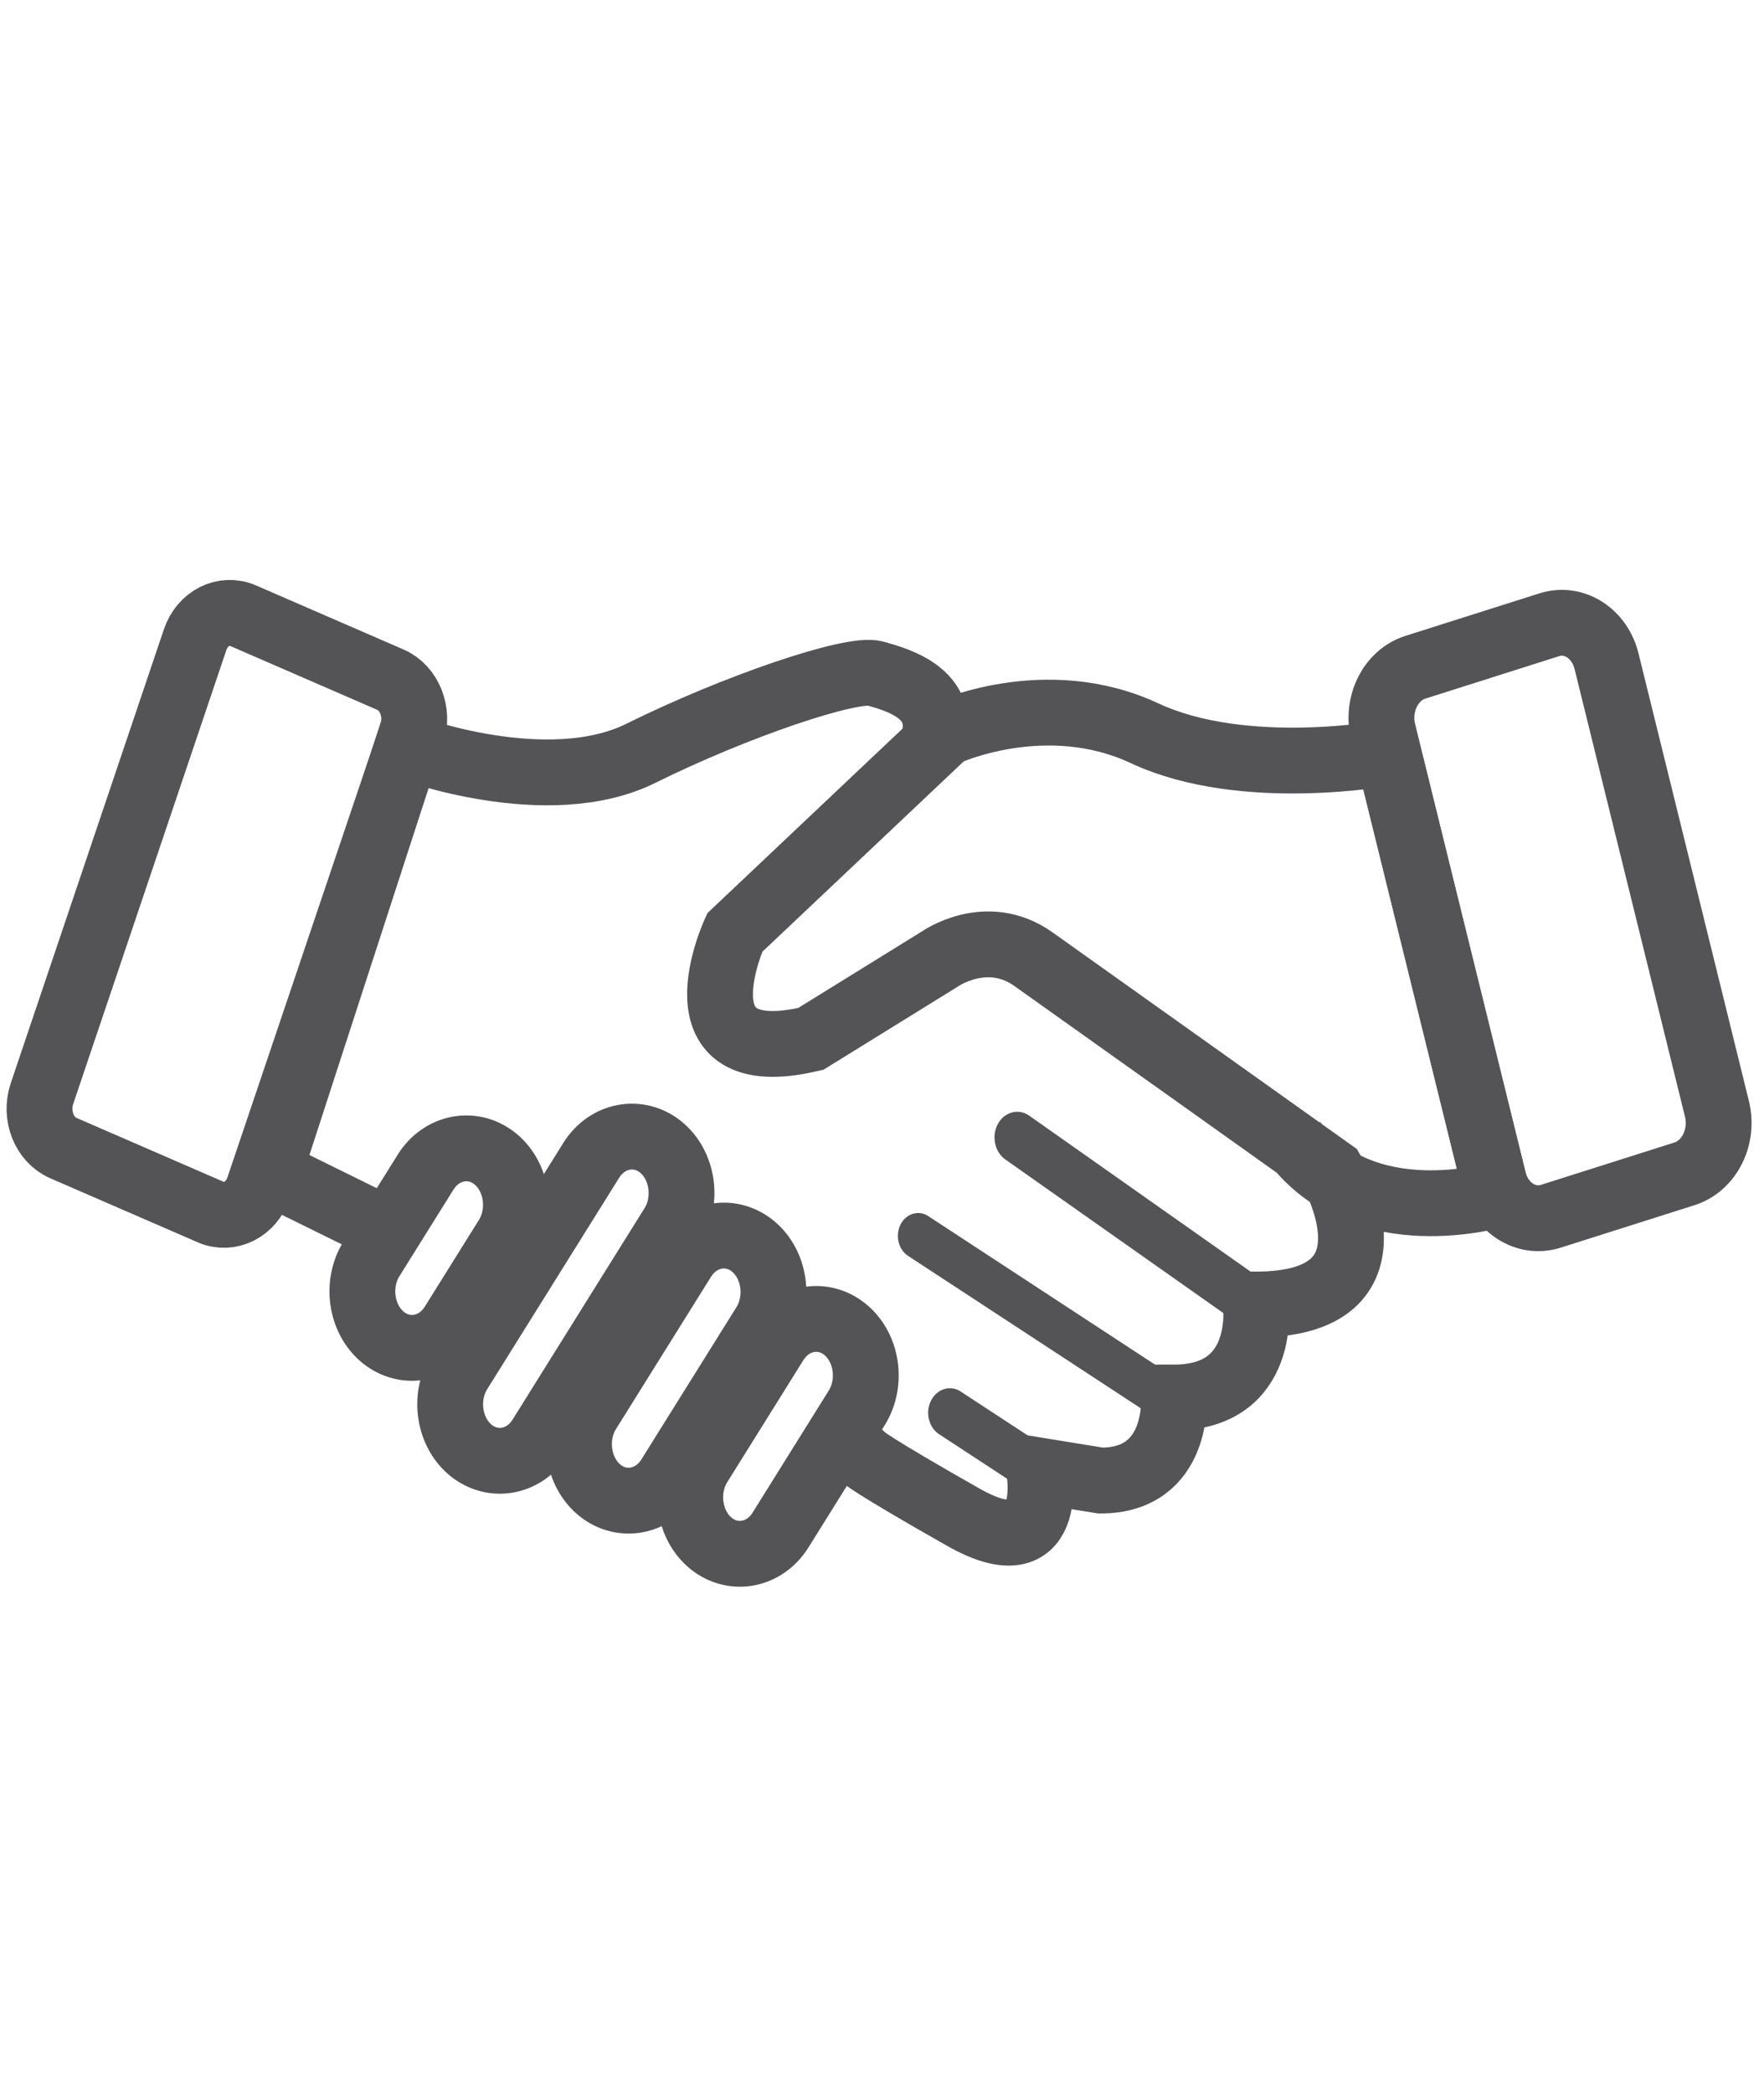 <svg width="134" height="159" viewBox="0 0 134 159" fill="none" xmlns="http://www.w3.org/2000/svg">
<path d="M16.009 92.067L4.81 87.203C3.356 86.572 2.631 84.721 3.187 83.071L14.817 48.605C15.373 46.955 17.005 46.132 18.459 46.763L29.658 51.627C31.112 52.258 31.837 54.109 31.281 55.759L19.647 90.225C19.091 91.87 17.459 92.698 16.009 92.067Z" stroke="#545457" stroke-width="5" stroke-miterlimit="10"/>
<path d="M127.977 89.155L117.802 92.384C115.925 92.98 113.977 91.739 113.452 89.609L105.069 55.617C104.544 53.488 105.638 51.278 107.515 50.683L117.691 47.454C119.567 46.858 121.515 48.1 122.04 50.229L130.424 84.221C130.948 86.345 129.854 88.555 127.977 89.155Z" stroke="#545457" stroke-width="5" stroke-miterlimit="10"/>
<path d="M98.289 86.727C103.626 93.791 113.726 90.738 113.726 90.738L105.449 57.175C105.449 57.175 94.509 59.229 86.948 55.697C79.388 52.165 71.827 55.697 71.827 55.697L55.816 70.833C55.816 70.833 50.924 81.429 61.598 78.906L71.382 72.852C71.382 72.852 74.94 70.329 78.498 72.852C82.056 75.374 101.18 88.997 101.18 88.997C101.18 88.997 106.961 99.088 95.398 99.088C95.398 99.088 96.288 106.152 89.172 106.152C89.172 106.152 89.617 112.459 83.612 112.459L78.943 111.702C78.943 111.702 80.277 119.271 73.161 115.234C66.045 111.198 65.6 110.693 65.6 110.693L63.786 109.013" stroke="#545457" stroke-width="5" stroke-miterlimit="10"/>
<path d="M70.937 56.202C71.826 52.67 68.269 51.661 66.49 51.157C64.711 50.652 55.816 53.68 48.7 57.211C41.584 60.743 30.942 56.747 30.942 56.747L20.459 89.019L29.541 93.494" stroke="#545457" stroke-width="5" stroke-miterlimit="10"/>
<path d="M29.117 101.596C30.816 102.959 33.186 102.499 34.387 100.577L38.501 93.988C39.702 92.06 39.297 89.371 37.602 88.009C35.904 86.646 33.533 87.106 32.332 89.028L28.218 95.617C27.018 97.54 27.422 100.229 29.117 101.596Z" stroke="#545457" stroke-width="5" stroke-miterlimit="10"/>
<path d="M35.787 110.174C37.486 111.537 39.856 111.077 41.057 109.155L51.081 93.095C52.282 91.168 51.877 88.478 50.183 87.116C48.484 85.754 46.114 86.213 44.913 88.135L34.888 104.195C33.688 106.118 34.092 108.807 35.787 110.174Z" stroke="#545457" stroke-width="5" stroke-miterlimit="10"/>
<path d="M45.57 113.201C47.269 114.564 49.639 114.104 50.84 112.182L58.063 100.613C59.264 98.685 58.859 95.996 57.164 94.634C55.465 93.271 53.095 93.731 51.894 95.653L44.672 107.222C43.471 109.145 43.876 111.834 45.57 113.201Z" stroke="#545457" stroke-width="5" stroke-miterlimit="10"/>
<path d="M54.021 117.238C55.72 118.6 58.09 118.141 59.291 116.218L65.077 106.945C66.278 105.017 65.873 102.328 64.179 100.966C62.48 99.603 60.11 100.063 58.909 101.985L53.123 111.259C51.922 113.181 52.327 115.87 54.021 117.238Z" stroke="#545456" stroke-width="5" stroke-miterlimit="10"/>
<path d="M78.086 113.359L71.331 108.934C70.543 108.419 70.272 107.274 70.726 106.381C71.179 105.488 72.189 105.18 72.976 105.695L79.732 110.12C80.519 110.634 80.79 111.78 80.337 112.673C79.883 113.571 78.878 113.873 78.086 113.359Z" fill="#545356"/>
<path d="M87.307 107.395L68.97 95.386C68.241 94.907 67.987 93.837 68.41 93.005C68.832 92.177 69.775 91.889 70.509 92.369L88.846 104.377C89.575 104.857 89.828 105.926 89.406 106.759C88.979 107.586 88.036 107.874 87.307 107.395Z" fill="#545356"/>
<path d="M94.029 100.511L76.359 88.063C75.555 87.498 75.305 86.282 75.803 85.369C76.302 84.456 77.373 84.173 78.178 84.738L95.848 97.186C96.653 97.751 96.902 98.967 96.404 99.88C95.901 100.793 94.834 101.081 94.029 100.511Z" fill="#545356"/>
</svg>
